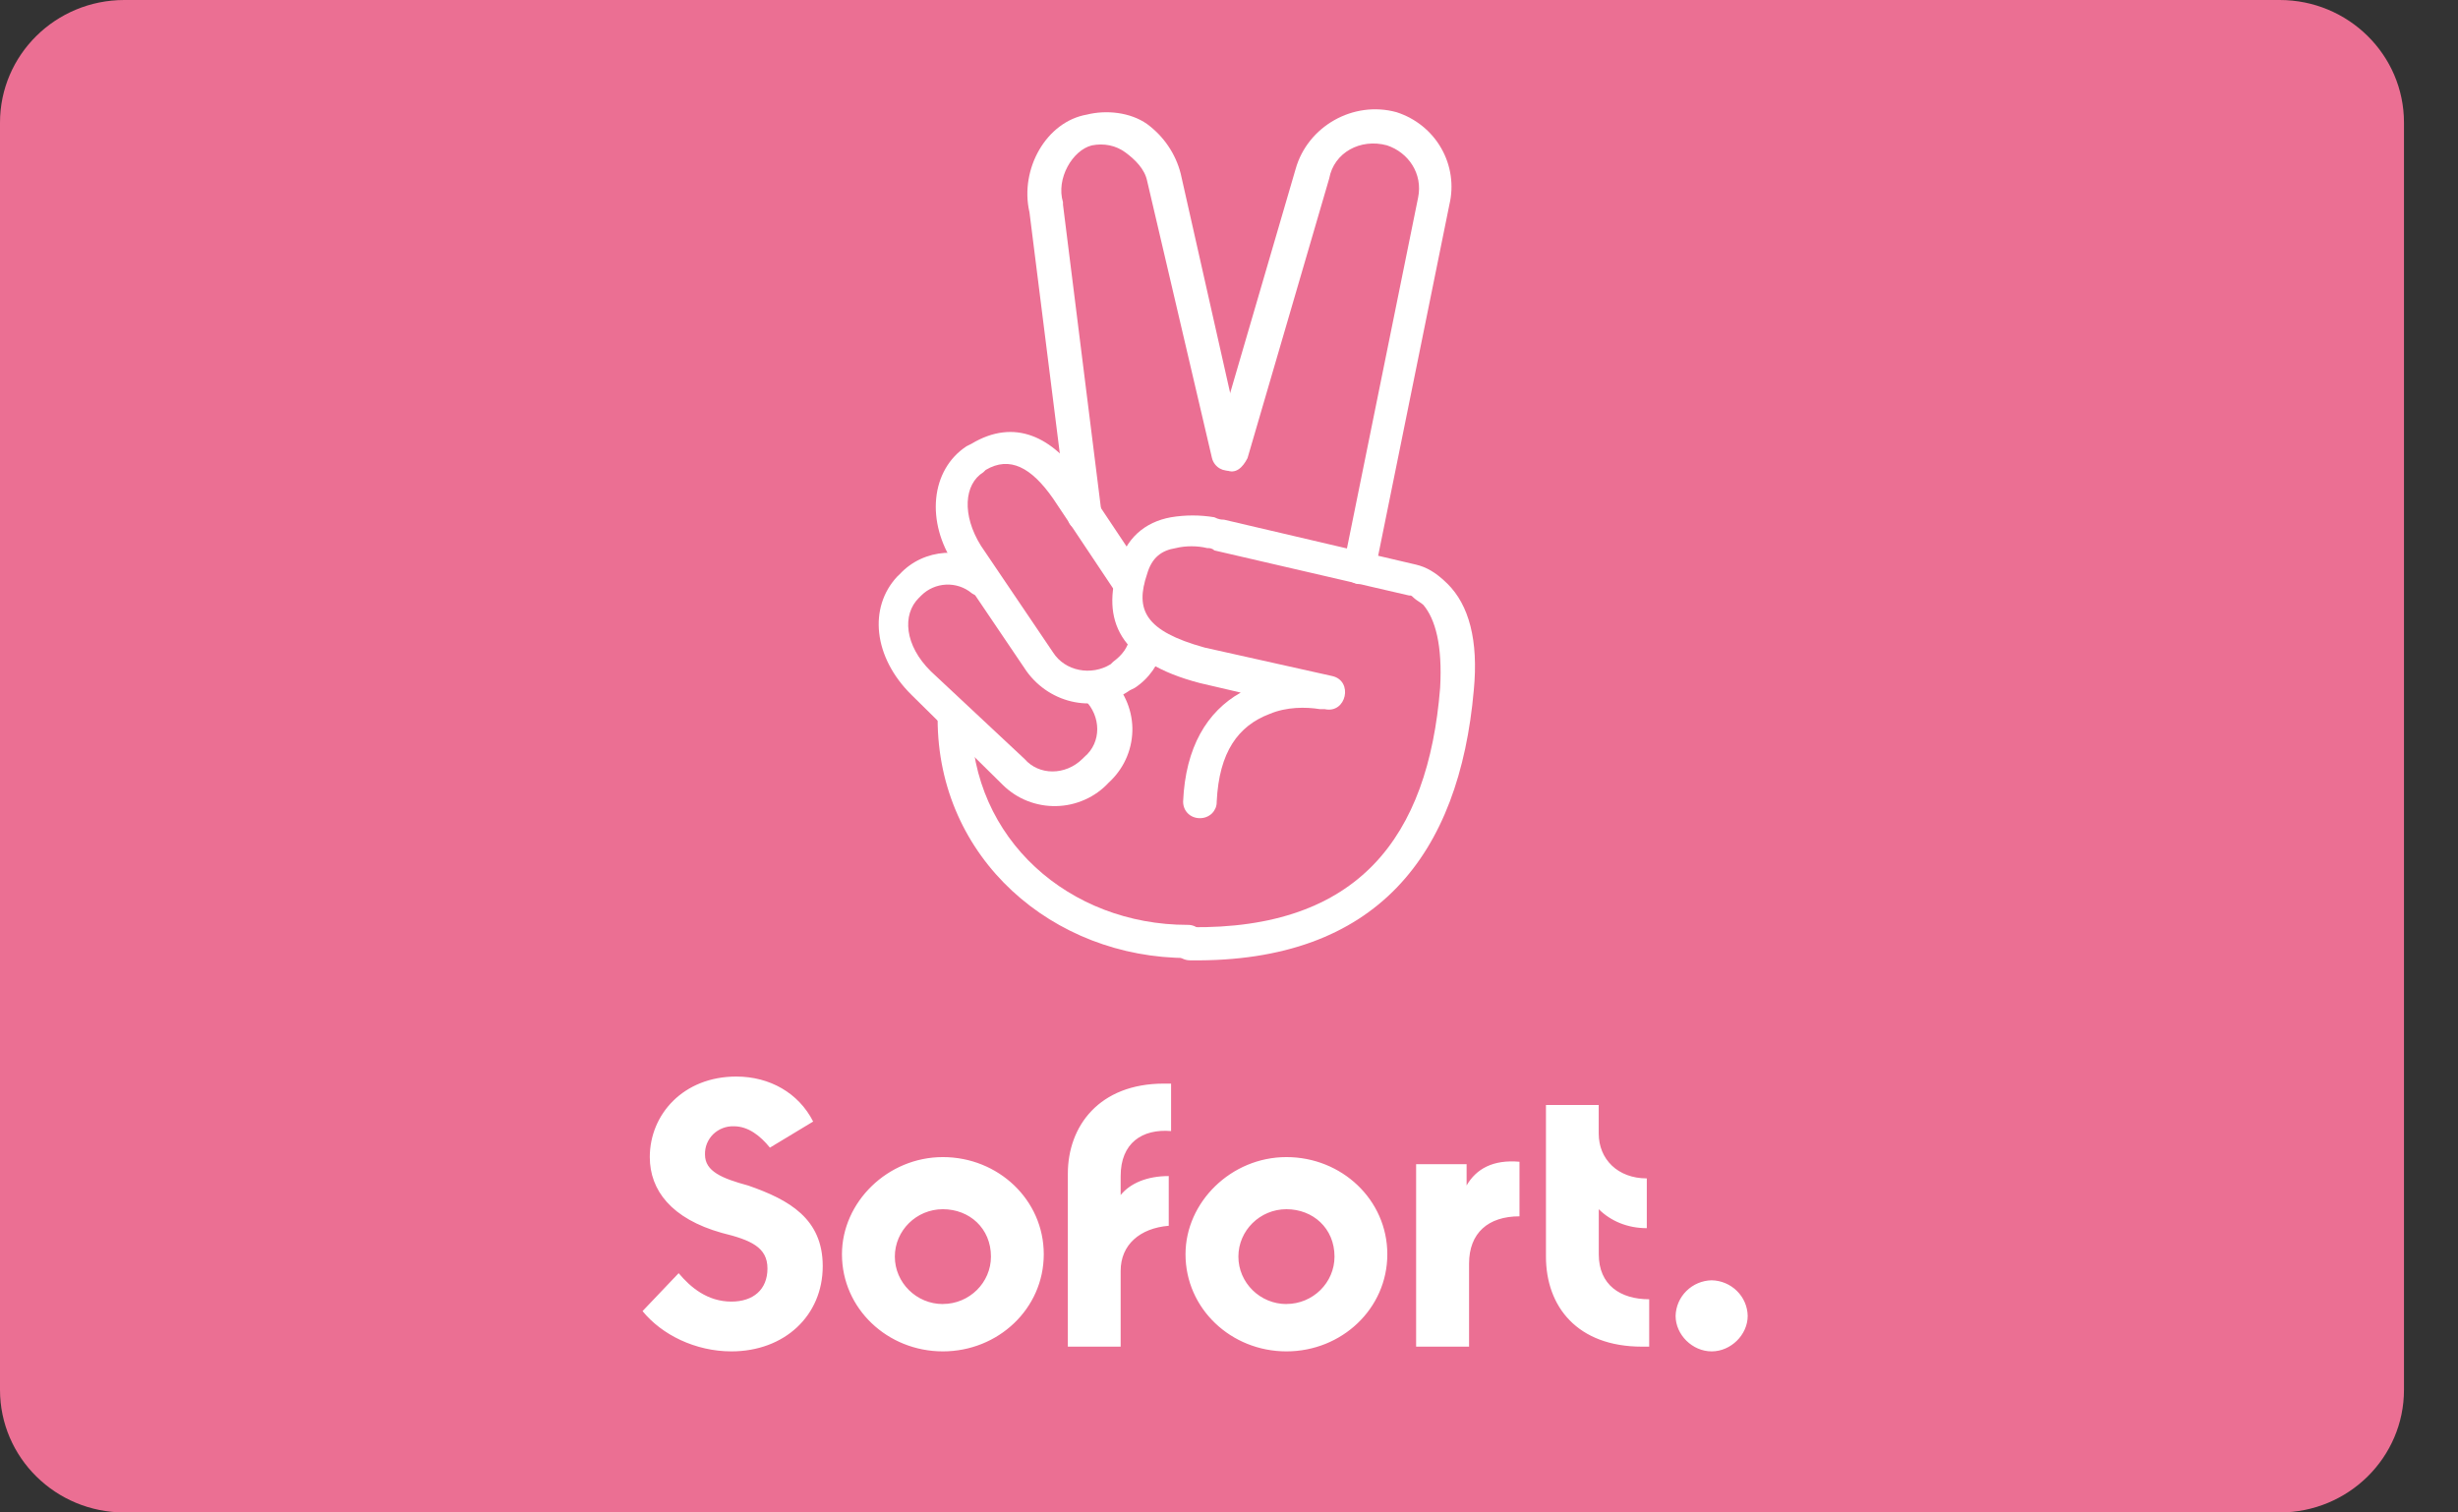 <svg width="39" height="24" viewBox="0 0 39 24" fill="none" xmlns="http://www.w3.org/2000/svg">
<rect x="0" y="0" width="39" height="24" fill="#333333" stroke="none"/>
<path d="M36.17 0H1.973C0.883 0 0 0.871 0 1.946V22.054C0 23.129 0.883 24 1.973 24H36.17C37.26 24 38.143 23.129 38.143 22.054V1.946C38.143 0.871 37.26 0 36.17 0Z" fill="#EB6F93"/>
<path d="M11.605 21.444C12.444 21.444 13.054 20.88 13.054 20.091C13.054 19.338 12.521 19.038 11.873 18.813C11.453 18.699 11.186 18.586 11.186 18.323C11.184 18.263 11.194 18.203 11.216 18.148C11.239 18.092 11.272 18.041 11.315 17.999C11.358 17.957 11.41 17.924 11.466 17.902C11.523 17.88 11.583 17.87 11.644 17.872C11.873 17.872 12.063 18.023 12.216 18.211L12.902 17.797C12.673 17.346 12.216 17.083 11.682 17.083C10.843 17.083 10.31 17.684 10.31 18.361C10.31 18.887 10.653 19.339 11.453 19.564C11.911 19.677 12.177 19.79 12.177 20.128C12.177 20.466 11.949 20.654 11.605 20.654C11.225 20.654 10.957 20.429 10.768 20.203L10.195 20.805C10.501 21.181 11.034 21.444 11.606 21.444H11.605ZM14.96 21.444C14.083 21.444 13.359 20.767 13.359 19.903C13.359 19.076 14.083 18.361 14.96 18.361C15.837 18.361 16.561 19.038 16.561 19.903C16.561 20.767 15.837 21.444 14.96 21.444ZM14.96 20.692C15.38 20.692 15.723 20.354 15.723 19.94C15.723 19.489 15.38 19.188 14.96 19.188C14.541 19.188 14.198 19.526 14.198 19.94C14.198 20.354 14.541 20.693 14.96 20.693V20.692ZM18.581 17.948V17.195H18.467C17.438 17.195 16.943 17.872 16.943 18.624V21.369H17.781V20.166C17.781 19.752 18.086 19.489 18.544 19.451V18.662C18.201 18.662 17.934 18.775 17.781 18.963V18.662C17.781 18.136 18.124 17.91 18.581 17.948V17.948ZM20.411 21.444C19.534 21.444 18.81 20.767 18.81 19.903C18.81 19.076 19.534 18.361 20.411 18.361C21.288 18.361 22.012 19.038 22.012 19.903C22.012 20.767 21.288 21.444 20.411 21.444V21.444ZM20.411 20.692C20.831 20.692 21.174 20.354 21.174 19.94C21.174 19.489 20.831 19.188 20.411 19.188C19.992 19.188 19.649 19.526 19.649 19.94C19.649 20.354 19.992 20.693 20.412 20.693L20.411 20.692ZM23.27 18.812V18.474H22.469V21.369H23.309V20.052C23.309 19.564 23.613 19.301 24.109 19.301V18.435C23.689 18.398 23.422 18.548 23.27 18.811V18.812ZM25.367 19.903V19.188C25.558 19.377 25.824 19.489 26.129 19.489V18.699C25.672 18.699 25.366 18.398 25.366 17.985V17.534H24.529V19.94C24.529 20.73 25.024 21.369 26.053 21.369H26.167V20.617C25.71 20.617 25.367 20.391 25.367 19.903ZM27.158 21.444C27.463 21.444 27.73 21.181 27.73 20.88C27.727 20.732 27.666 20.59 27.559 20.485C27.453 20.38 27.309 20.319 27.158 20.316C27.008 20.319 26.864 20.38 26.758 20.485C26.651 20.59 26.59 20.732 26.586 20.88C26.586 21.181 26.853 21.444 27.158 21.444ZM17.21 11.104C17.476 11.368 17.476 11.781 17.21 12.007L17.172 12.044C16.904 12.307 16.485 12.307 16.257 12.044L14.77 10.653C14.35 10.24 14.312 9.751 14.579 9.488L14.617 9.45C14.721 9.346 14.862 9.284 15.01 9.277C15.158 9.27 15.304 9.318 15.418 9.413C15.475 9.453 15.545 9.471 15.615 9.464C15.685 9.457 15.751 9.425 15.799 9.375C15.914 9.262 15.875 9.112 15.761 8.999C15.304 8.661 14.656 8.698 14.275 9.112L14.236 9.149C13.779 9.638 13.854 10.428 14.465 11.029L15.914 12.458C16.025 12.567 16.157 12.653 16.302 12.71C16.448 12.767 16.604 12.795 16.76 12.791C16.917 12.788 17.071 12.753 17.214 12.689C17.356 12.626 17.485 12.534 17.59 12.42L17.629 12.383C17.739 12.273 17.826 12.143 17.884 11.999C17.942 11.856 17.97 11.702 17.967 11.548C17.963 11.393 17.928 11.241 17.863 11.1C17.799 10.96 17.706 10.833 17.59 10.729C17.476 10.616 17.324 10.616 17.209 10.729C17.095 10.842 17.095 10.991 17.209 11.105L17.21 11.104ZM16.333 3.359L16.943 8.209C16.943 8.36 17.095 8.435 17.248 8.435C17.4 8.435 17.477 8.285 17.477 8.134L16.866 3.247V3.209C16.752 2.833 17.019 2.382 17.324 2.307C17.515 2.269 17.706 2.307 17.858 2.42C18.01 2.532 18.163 2.683 18.201 2.87L19.23 7.269C19.268 7.42 19.421 7.495 19.535 7.458C19.688 7.42 19.764 7.269 19.726 7.157L18.734 2.757C18.654 2.441 18.465 2.163 18.2 1.968C17.933 1.78 17.552 1.742 17.247 1.818C16.599 1.93 16.18 2.683 16.332 3.359H16.333Z" fill="white"/>
<path d="M21.815 9.073L22.997 3.246C23.069 2.942 23.023 2.623 22.867 2.351C22.712 2.08 22.458 1.876 22.157 1.78C21.471 1.592 20.747 2.005 20.557 2.682L19.261 7.118C19.222 7.269 19.299 7.382 19.451 7.457C19.604 7.532 19.718 7.419 19.794 7.269L21.09 2.832C21.166 2.419 21.586 2.193 22.005 2.306C22.348 2.419 22.577 2.757 22.501 3.133L21.319 8.961C21.281 9.111 21.395 9.224 21.51 9.261C21.662 9.299 21.815 9.186 21.815 9.073ZM18.841 14.676C16.974 14.676 15.411 13.322 15.411 11.405C15.412 11.37 15.406 11.335 15.393 11.303C15.38 11.27 15.36 11.241 15.335 11.216C15.31 11.192 15.28 11.172 15.248 11.159C15.215 11.146 15.18 11.14 15.144 11.141C15.109 11.14 15.074 11.146 15.041 11.159C15.008 11.172 14.979 11.192 14.954 11.216C14.928 11.241 14.909 11.27 14.896 11.303C14.883 11.335 14.876 11.37 14.877 11.405C14.877 13.623 16.707 15.202 18.841 15.202C18.877 15.203 18.912 15.196 18.945 15.184C18.977 15.171 19.007 15.151 19.032 15.127C19.057 15.102 19.077 15.073 19.09 15.041C19.103 15.008 19.109 14.974 19.108 14.939C19.11 14.904 19.103 14.87 19.09 14.837C19.077 14.805 19.057 14.775 19.032 14.751C19.007 14.726 18.978 14.707 18.945 14.694C18.912 14.681 18.877 14.675 18.841 14.676ZM17.927 10.126C17.889 10.277 17.813 10.389 17.661 10.502L17.622 10.54C17.318 10.728 16.899 10.653 16.708 10.352L15.564 8.66C15.259 8.171 15.297 7.683 15.602 7.494L15.64 7.457C16.022 7.231 16.365 7.419 16.707 7.908L17.661 9.337C17.737 9.45 17.889 9.487 18.043 9.412C18.156 9.337 18.194 9.186 18.118 9.036L17.165 7.607C16.707 6.931 16.098 6.63 15.412 7.043L15.336 7.081C14.764 7.457 14.687 8.284 15.145 8.961L16.289 10.653C16.67 11.179 17.393 11.329 17.927 10.954L18.004 10.916C18.233 10.766 18.385 10.54 18.461 10.277C18.5 10.126 18.423 10.014 18.271 9.976C18.118 9.901 17.966 9.976 17.927 10.126Z" fill="white"/>
<path d="M19.686 10.99C19.153 11.291 18.809 11.855 18.772 12.72C18.772 12.87 18.886 12.983 19.038 12.983C19.073 12.983 19.108 12.977 19.141 12.964C19.174 12.951 19.204 12.932 19.229 12.908C19.254 12.883 19.273 12.854 19.287 12.822C19.3 12.789 19.306 12.755 19.305 12.72C19.343 11.93 19.648 11.517 20.144 11.329C20.411 11.216 20.716 11.216 20.944 11.253H21.02C21.363 11.329 21.478 10.802 21.135 10.727L19.114 10.276C18.161 10.012 18.009 9.674 18.2 9.11C18.276 8.847 18.428 8.734 18.657 8.697C18.809 8.659 19 8.659 19.153 8.697C19.191 8.697 19.229 8.697 19.267 8.734L22.355 9.449C22.393 9.449 22.393 9.449 22.431 9.486C22.469 9.524 22.545 9.562 22.584 9.599C22.774 9.825 22.888 10.238 22.85 10.915C22.659 13.284 21.554 14.75 18.886 14.713C18.85 14.712 18.815 14.718 18.782 14.731C18.75 14.744 18.72 14.763 18.695 14.787C18.67 14.812 18.65 14.841 18.637 14.874C18.624 14.906 18.618 14.941 18.619 14.975C18.619 15.126 18.733 15.239 18.886 15.239C21.859 15.276 23.155 13.547 23.384 10.952C23.46 10.163 23.308 9.599 22.964 9.261C22.773 9.073 22.622 8.997 22.469 8.96L19.42 8.246C19.381 8.246 19.343 8.245 19.267 8.208C19.04 8.17 18.808 8.17 18.58 8.208C18.162 8.283 17.856 8.546 17.742 8.997C17.475 9.825 17.742 10.502 19.038 10.839L19.686 10.99Z" fill="white"/>
</svg>
